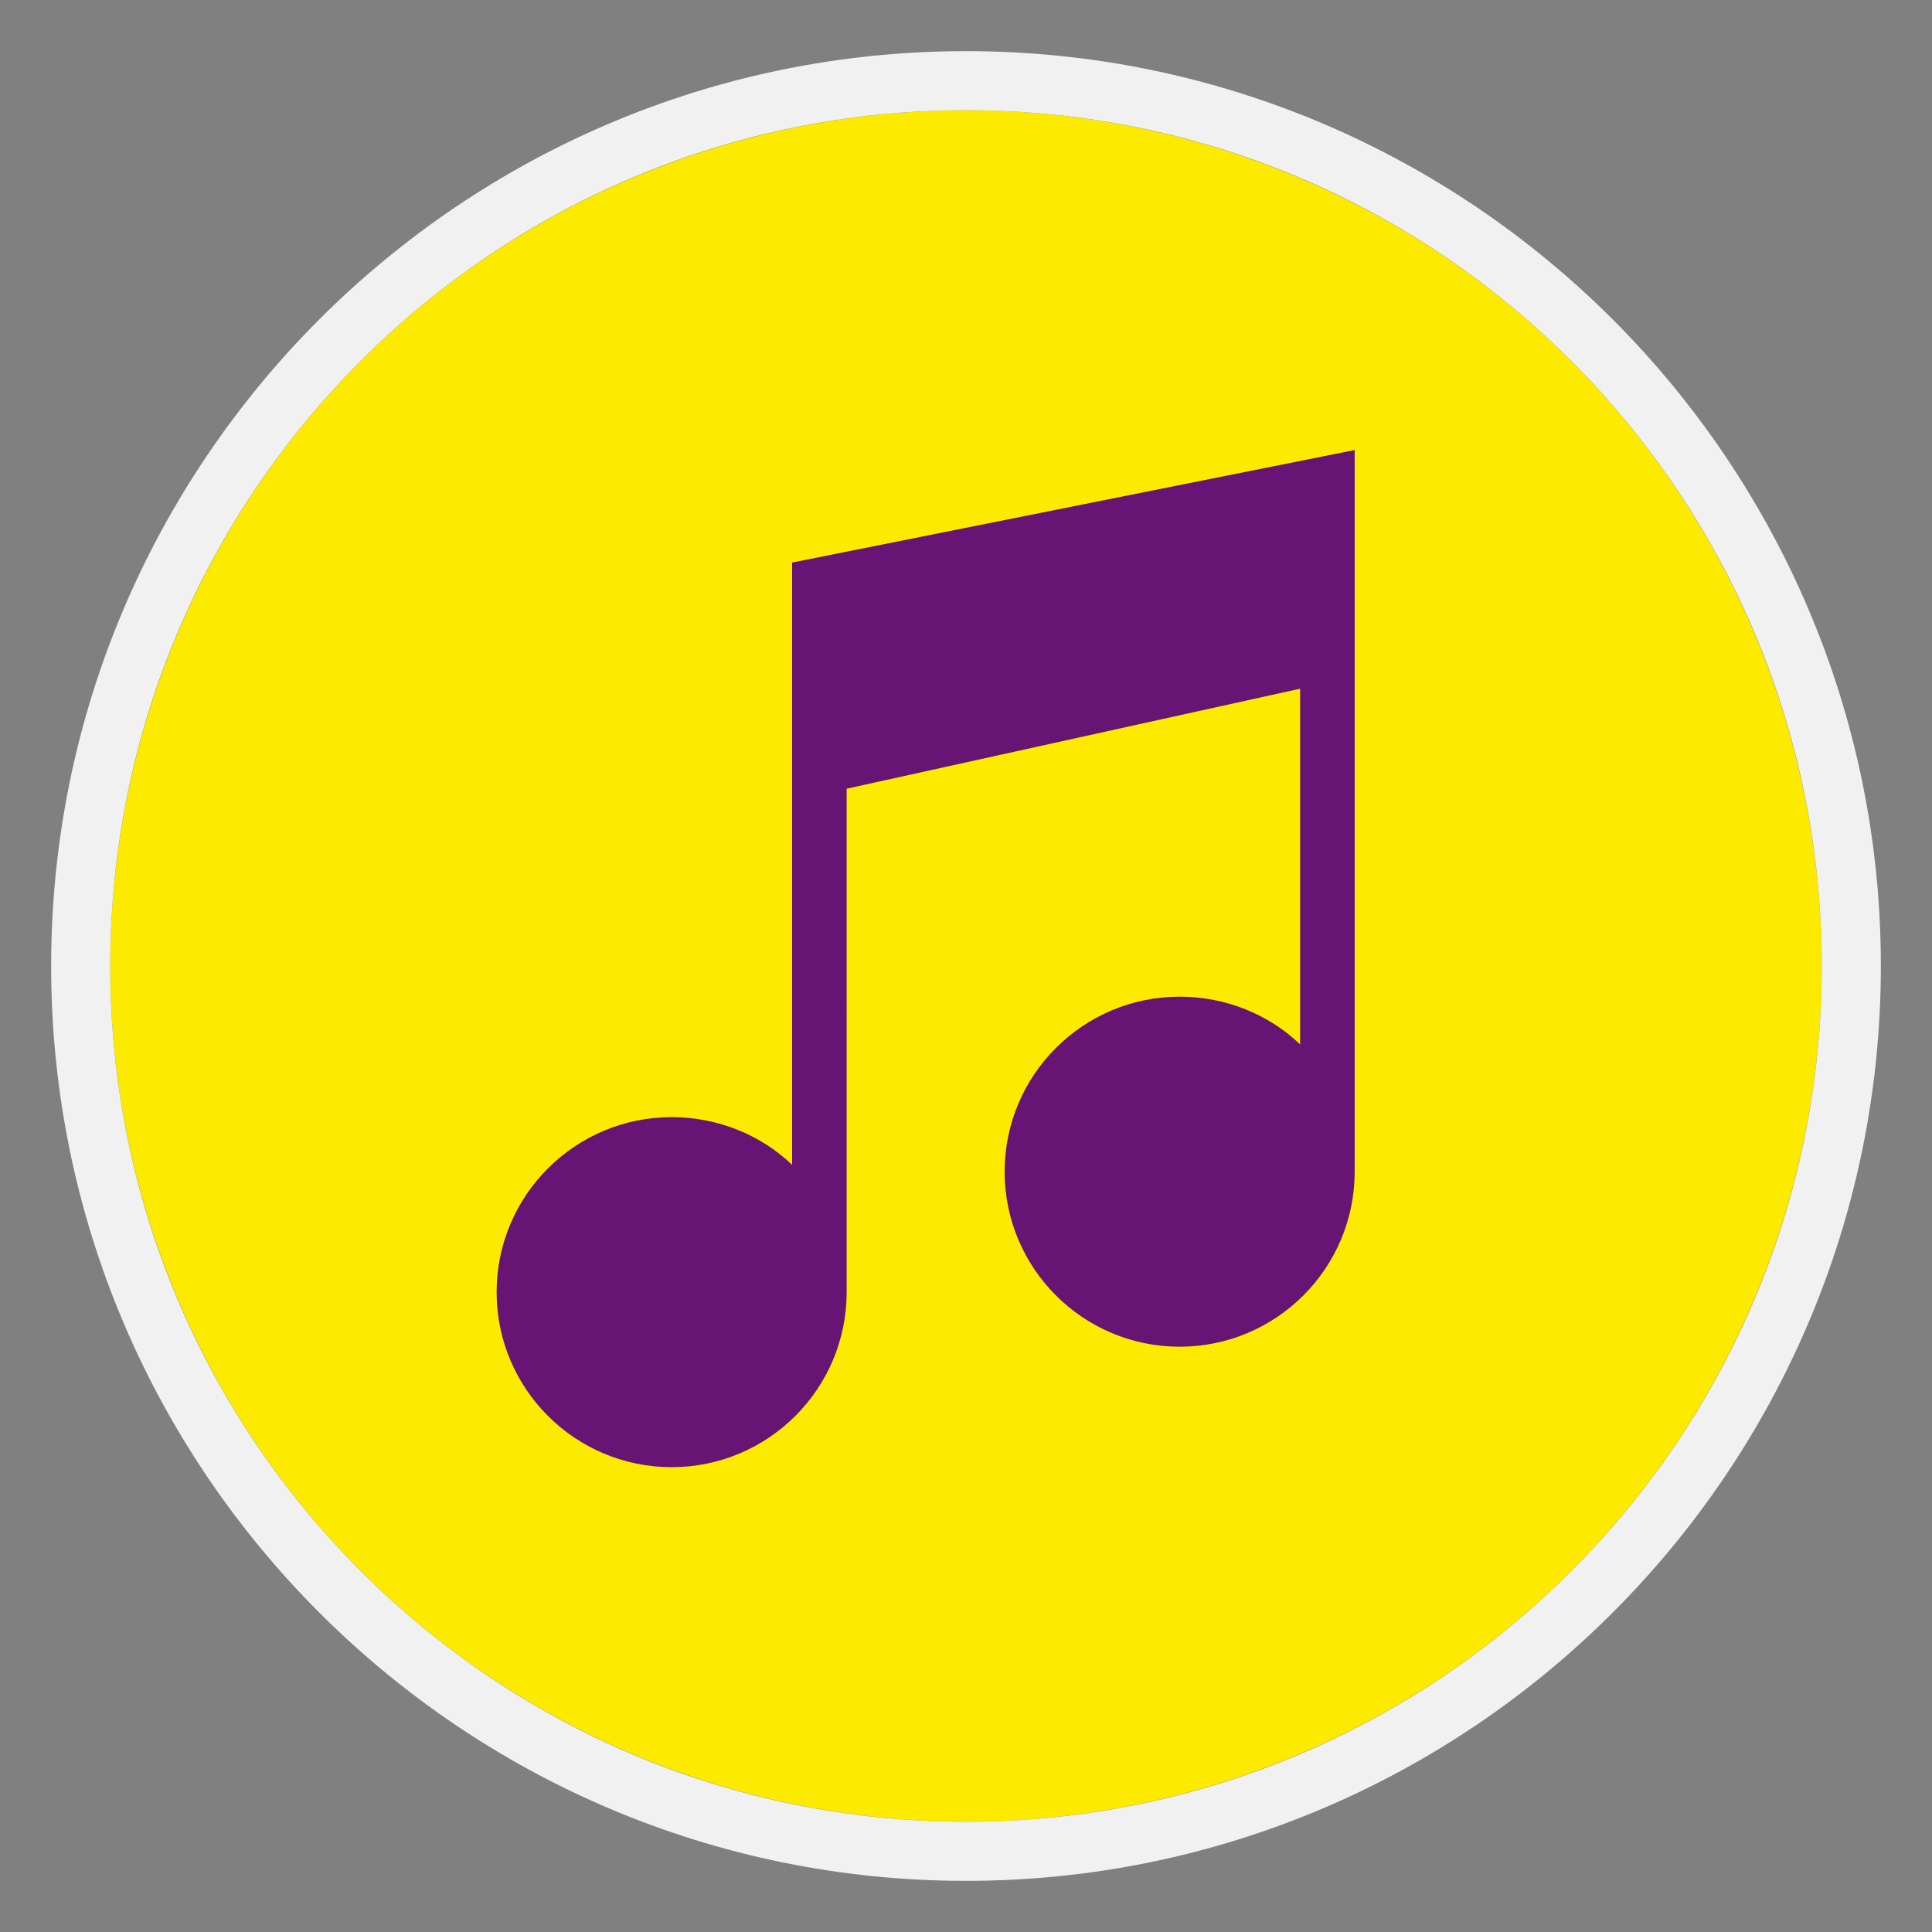 <?xml version="1.0" encoding="utf-8"?>
<!-- Generator: Adobe Illustrator 19.2.1, SVG Export Plug-In . SVG Version: 6.00 Build 0)  -->
<svg version="1.1" id="Capa_1" xmlns="http://www.w3.org/2000/svg" xmlns:xlink="http://www.w3.org/1999/xlink" x="0px" y="0px"
	 viewBox="0 0 170 170" style="enable-background:new 0 0 170 170;" xml:space="preserve">
<rect x="0" y="0" width="170" height="170" fill="#808080" stroke="none"/>
<style type="text/css">
	.st0{fill:#FFFFFF;}
	.st1{fill:#FCEA00;}
	.st2{fill:#681475;}
	.st3{fill:#F1F1F1;}
	.st4{fill:#1F1713;}
	.st5{fill:#C12610;}
	.st6{fill:#6E3885;}
</style>
<g>
	<g>
		<circle class="st1" cx="85" cy="85" r="75.3"/>
		<path class="st3" d="M85,9.7c41.6,0,75.3,33.7,75.3,75.3s-33.7,75.3-75.3,75.3S9.7,126.6,9.7,85S43.4,9.7,85,9.7 M85,4.5
			C40.6,4.5,4.5,40.6,4.5,85s36.1,80.5,80.5,80.5c44.4,0,80.5-36.1,80.5-80.5S129.4,4.5,85,4.5L85,4.5z"/>
	</g>
	<path class="st2" d="M69.7,49.5v53c-2.7-2.6-6.5-4.2-10.6-4.2c-8.5,0-15.4,6.9-15.4,15.4c0,8.5,6.9,15.4,15.4,15.4
		c8.5,0,15.4-6.9,15.4-15.4c0,0,0,0,0,0l0-1.6V69.4l39.9-8.8v31.3c-2.7-2.6-6.5-4.2-10.6-4.2c-8.5,0-15.4,6.9-15.4,15.4
		c0,8.5,6.9,15.4,15.4,15.4c8.5,0,15.4-6.9,15.4-15.4l0-1.1V59.4V39.6L69.7,49.5z"/>
</g>
</svg>

